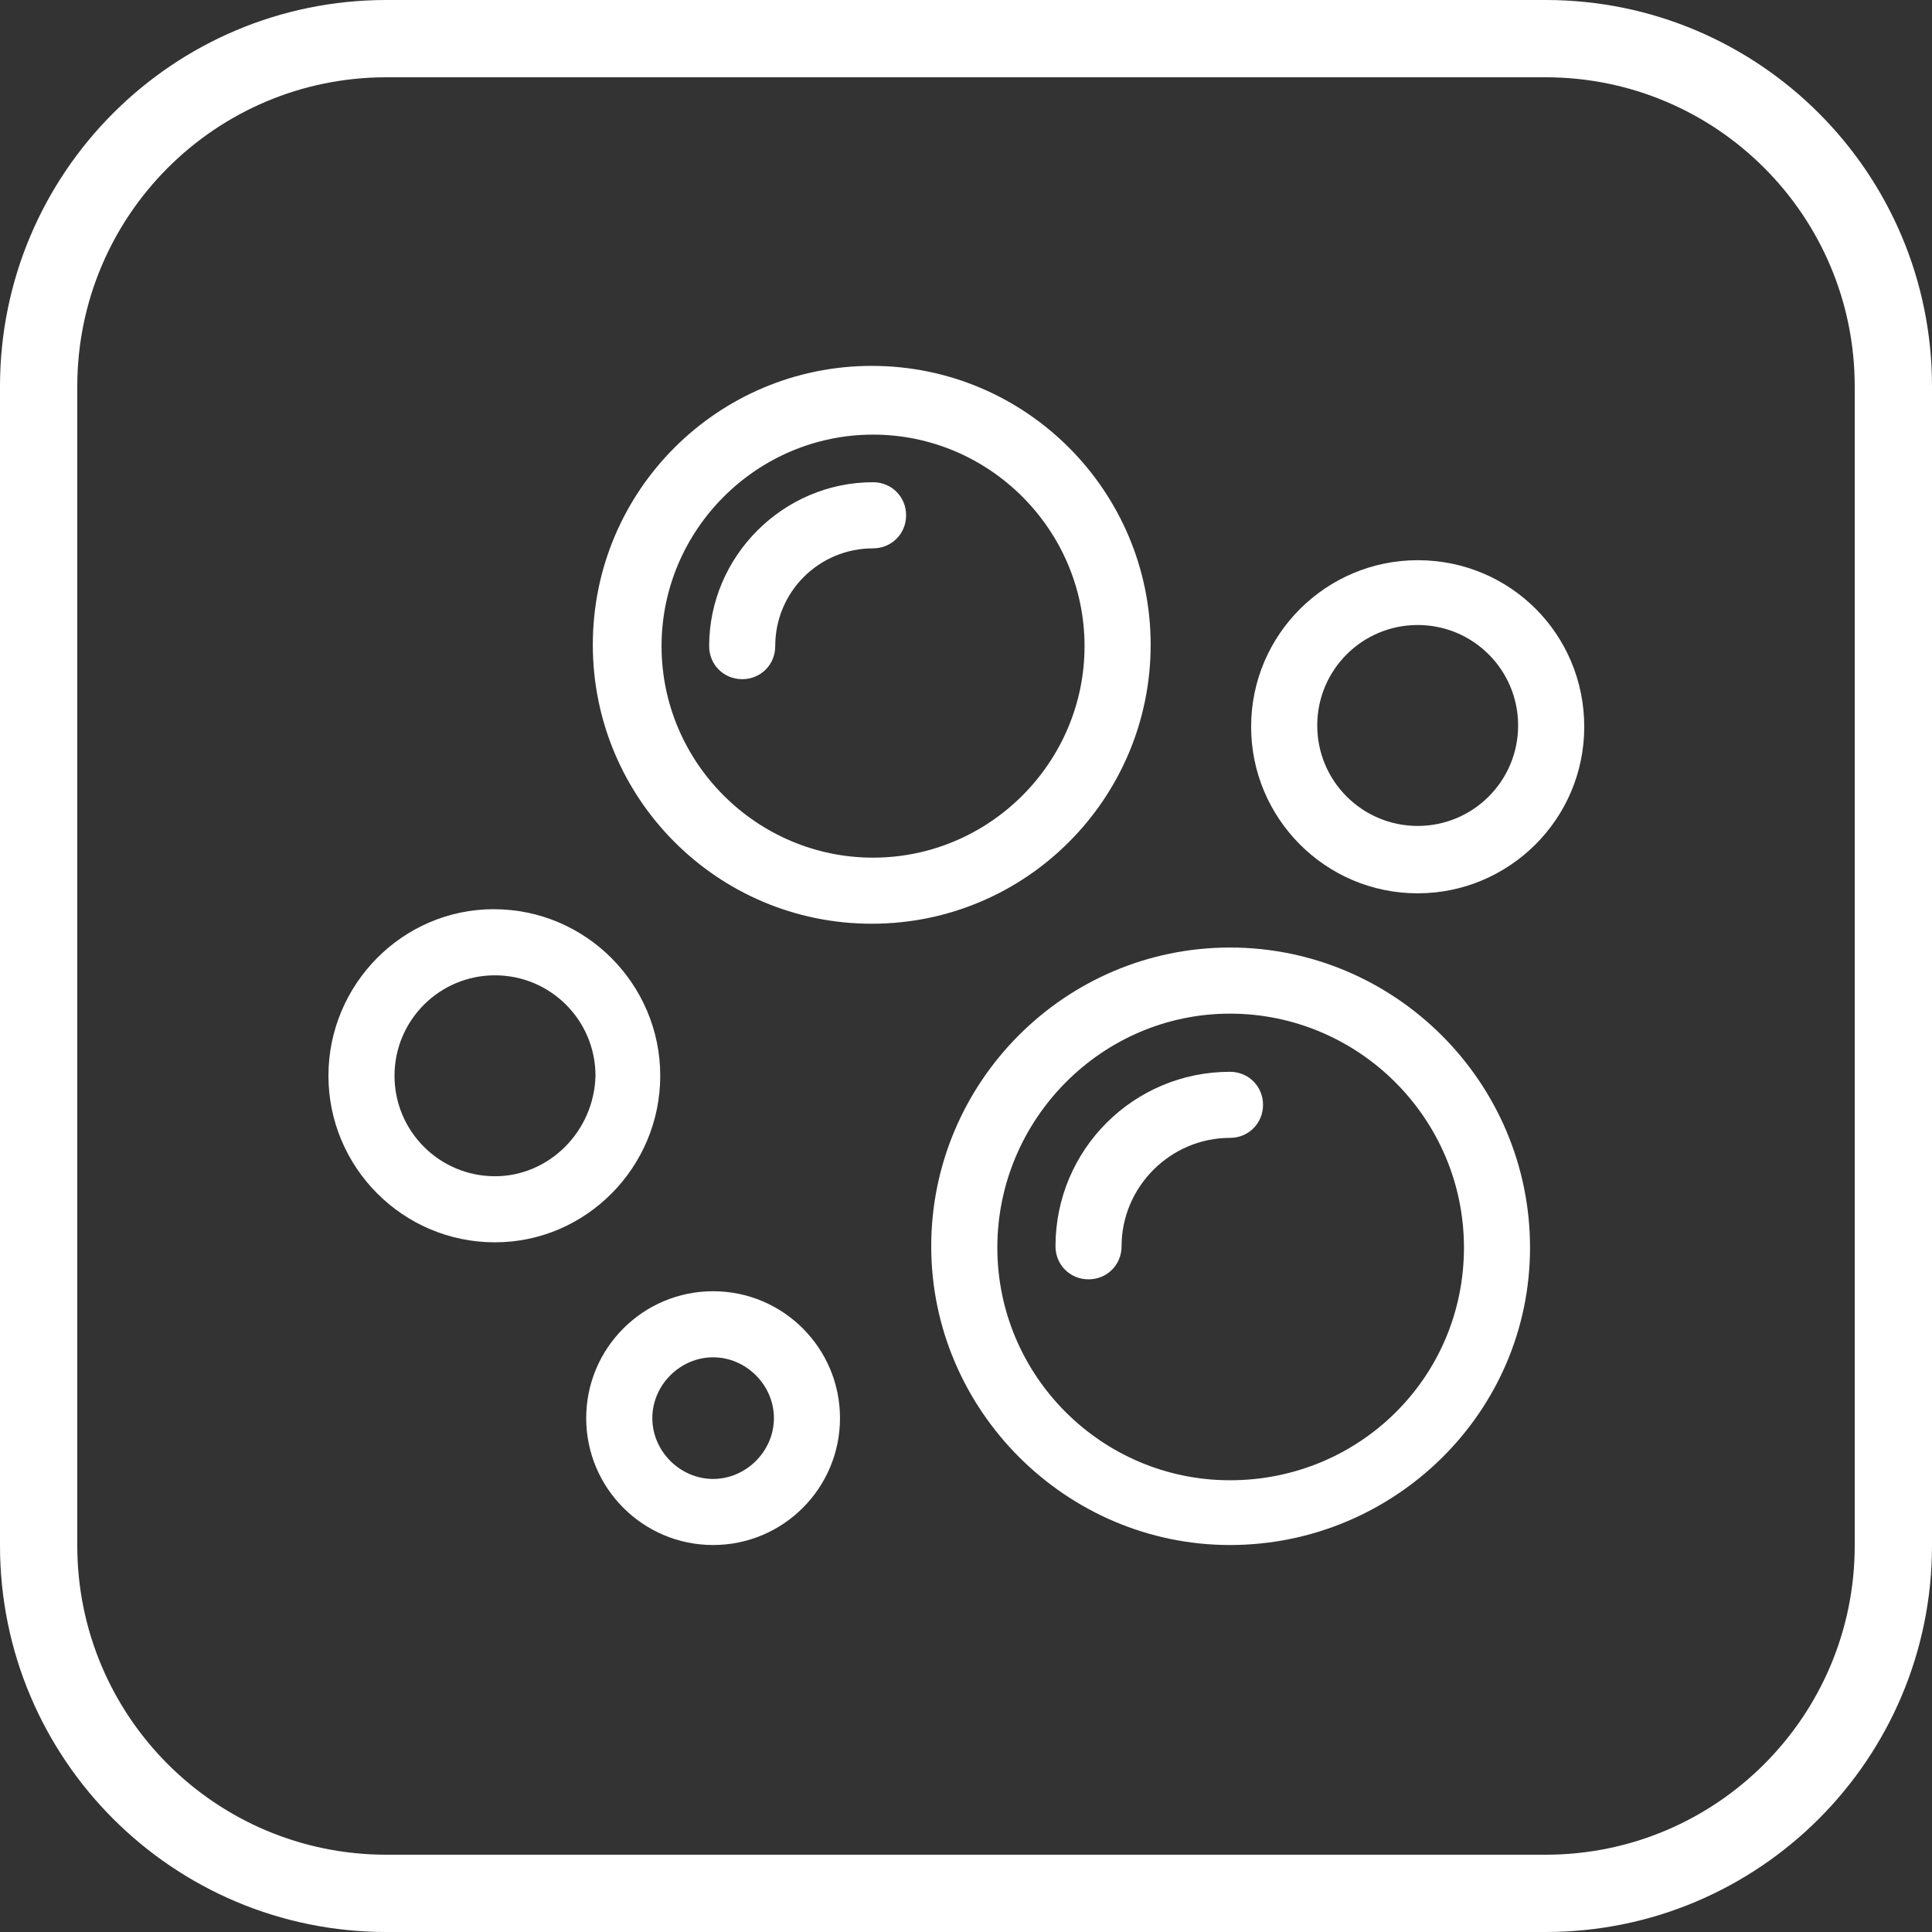 <svg width="50" height="50" viewBox="0 0 50 50" fill="none" xmlns="http://www.w3.org/2000/svg">
<rect x="0" y="0" width="50" height="50" fill="#333333" stroke="none"/>
<path fill-rule="evenodd" clip-rule="evenodd" d="M40 2H10C5.582 2 2 5.582 2 10V40C2 44.418 5.582 48 10 48H40C44.418 48 48 44.418 48 40V10C48 5.582 44.418 2 40 2ZM10 0C4.477 0 0 4.477 0 10V40C0 45.523 4.477 50 10 50H40C45.523 50 50 45.523 50 40V10C50 4.477 45.523 0 40 0H10Z" fill="white"/>
<path d="M29.779 16.688C29.779 12.72 26.563 9.469 22.561 9.469C18.592 9.469 15.342 12.685 15.342 16.688C15.342 20.656 18.558 23.906 22.561 23.906C26.563 23.906 29.779 20.656 29.779 16.688ZM22.595 22.196C19.584 22.196 17.121 19.733 17.121 16.722C17.121 13.712 19.584 11.248 22.595 11.248C25.605 11.248 28.068 13.712 28.068 16.722C28.068 19.733 25.605 22.196 22.595 22.196Z" fill="white"/>
<path d="M22.595 12.48C20.268 12.48 18.353 14.396 18.353 16.722C18.353 17.201 18.729 17.577 19.208 17.577C19.687 17.577 20.063 17.201 20.063 16.722C20.063 15.319 21.192 14.191 22.595 14.191C23.074 14.191 23.45 13.814 23.45 13.335C23.45 12.856 23.074 12.48 22.595 12.48Z" fill="white"/>
<path d="M31.832 24.522C27.555 24.522 24.1 28.012 24.1 32.254C24.1 36.496 27.59 39.985 31.832 39.985C36.074 39.985 39.597 36.564 39.597 32.288C39.597 28.012 36.108 24.522 31.832 24.522ZM31.832 38.309C28.513 38.309 25.811 35.606 25.811 32.288C25.811 28.97 28.513 26.233 31.832 26.233C35.15 26.233 37.887 28.935 37.887 32.288C37.887 35.641 35.184 38.309 31.832 38.309Z" fill="white"/>
<path d="M36.69 14.498C34.329 14.498 32.379 16.414 32.379 18.809C32.379 21.169 34.295 23.119 36.69 23.119C39.05 23.119 41 21.204 41 18.809C41 16.414 39.084 14.498 36.69 14.498ZM36.69 21.375C35.253 21.375 34.09 20.212 34.09 18.775C34.09 17.338 35.253 16.175 36.69 16.175C38.126 16.175 39.289 17.338 39.289 18.775C39.289 20.212 38.126 21.375 36.69 21.375Z" fill="white"/>
<path d="M17.087 27.841C17.087 25.48 15.171 23.53 12.776 23.53C10.416 23.53 8.5 25.48 8.5 27.841C8.5 30.201 10.416 32.151 12.81 32.151C15.171 32.151 17.087 30.201 17.087 27.841ZM12.81 30.441C11.374 30.441 10.21 29.277 10.21 27.841C10.21 26.404 11.374 25.241 12.81 25.241C14.247 25.241 15.411 26.404 15.411 27.841C15.376 29.277 14.213 30.441 12.81 30.441Z" fill="white"/>
<path d="M18.455 33.417C16.642 33.417 15.171 34.888 15.171 36.701C15.171 38.514 16.642 39.985 18.455 39.985C20.268 39.985 21.739 38.514 21.739 36.701C21.739 34.888 20.268 33.417 18.455 33.417ZM18.455 38.275C17.6 38.275 16.882 37.556 16.882 36.701C16.882 35.846 17.6 35.127 18.455 35.127C19.311 35.127 20.029 35.846 20.029 36.701C20.029 37.556 19.311 38.275 18.455 38.275Z" fill="white"/>
<path d="M31.832 27.738C29.334 27.738 27.316 29.756 27.316 32.254C27.316 32.733 27.692 33.109 28.171 33.109C28.65 33.109 29.026 32.733 29.026 32.254C29.026 30.714 30.292 29.448 31.832 29.448C32.31 29.448 32.687 29.072 32.687 28.593C32.687 28.114 32.31 27.738 31.832 27.738Z" fill="white"/>
</svg>
